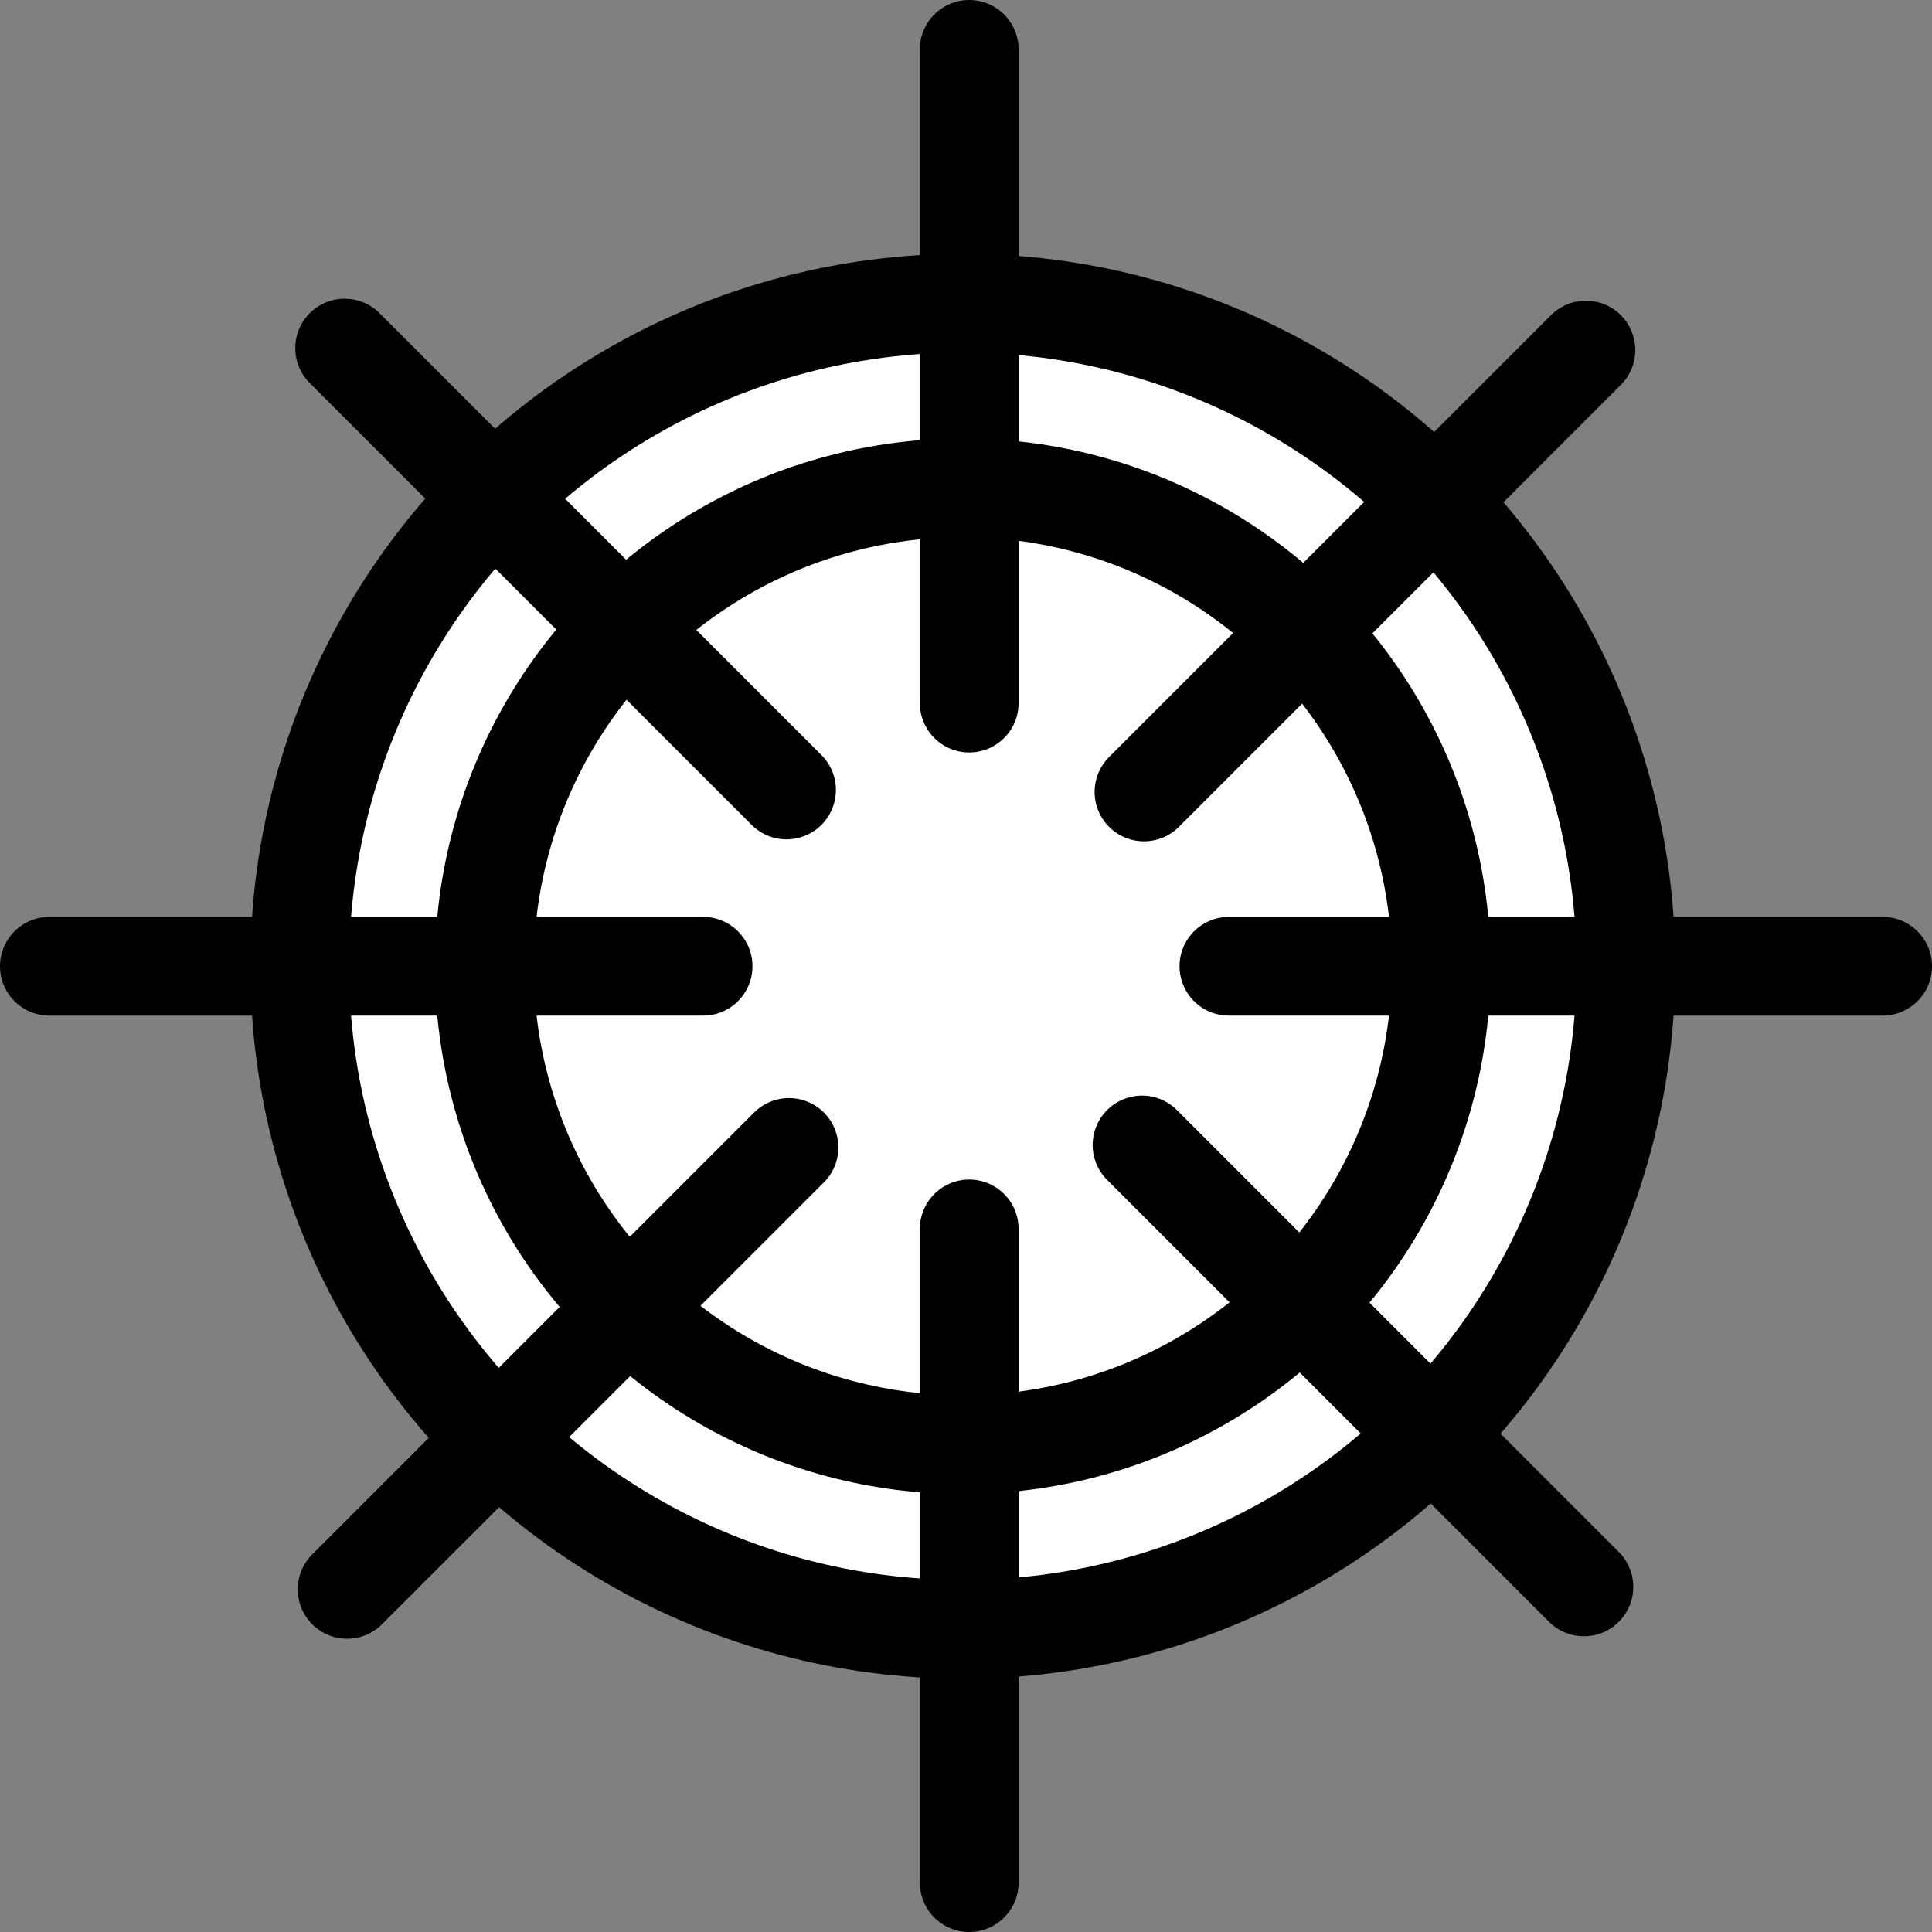 <svg xmlns="http://www.w3.org/2000/svg" viewBox="0 0 39.13 39.13"><rect x="0" y="0" width="39.13" height="39.13" fill="#808080" stroke="none"/><defs><style>.fb9fc6ba-5938-4b59-ada5-05d108729ed5{fill:#fff;}.b4d10052-3cfd-4bbe-b2e6-4b476b05b487,.fb9fc6ba-5938-4b59-ada5-05d108729ed5{stroke:#000;stroke-width:2px;}.b4d10052-3cfd-4bbe-b2e6-4b476b05b487{fill:none;stroke-linecap:round;}</style></defs><g id="b1d741b5-1aa3-40b3-b537-545ad15d5617" data-name="Capa 2"><g id="a62b2b0c-d41b-4c7e-86f2-94dfa5f4ec4f" data-name="Capa 1"><circle class="fb9fc6ba-5938-4b59-ada5-05d108729ed5" cx="19.5" cy="19.57" r="13.43"/><circle class="fb9fc6ba-5938-4b59-ada5-05d108729ed5" cx="19.5" cy="19.57" r="9.69"/><line class="b4d10052-3cfd-4bbe-b2e6-4b476b05b487" x1="32.08" y1="32.14" x2="23.13" y2="23.19"/><line class="b4d10052-3cfd-4bbe-b2e6-4b476b05b487" x1="15.93" y1="16" x2="6.98" y2="7.05"/><line class="b4d10052-3cfd-4bbe-b2e6-4b476b05b487" x1="32.12" y1="7.09" x2="23.17" y2="16.04"/><line class="b4d10052-3cfd-4bbe-b2e6-4b476b05b487" x1="15.98" y1="23.24" x2="7.03" y2="32.19"/><line class="b4d10052-3cfd-4bbe-b2e6-4b476b05b487" x1="38.13" y1="19.57" x2="24.89" y2="19.57"/><line class="b4d10052-3cfd-4bbe-b2e6-4b476b05b487" x1="14.24" y1="19.57" x2="1" y2="19.57"/><line class="b4d10052-3cfd-4bbe-b2e6-4b476b05b487" x1="19.63" y1="1" x2="19.63" y2="14.24"/><line class="b4d10052-3cfd-4bbe-b2e6-4b476b05b487" x1="19.63" y1="24.89" x2="19.63" y2="38.13"/></g></g></svg>